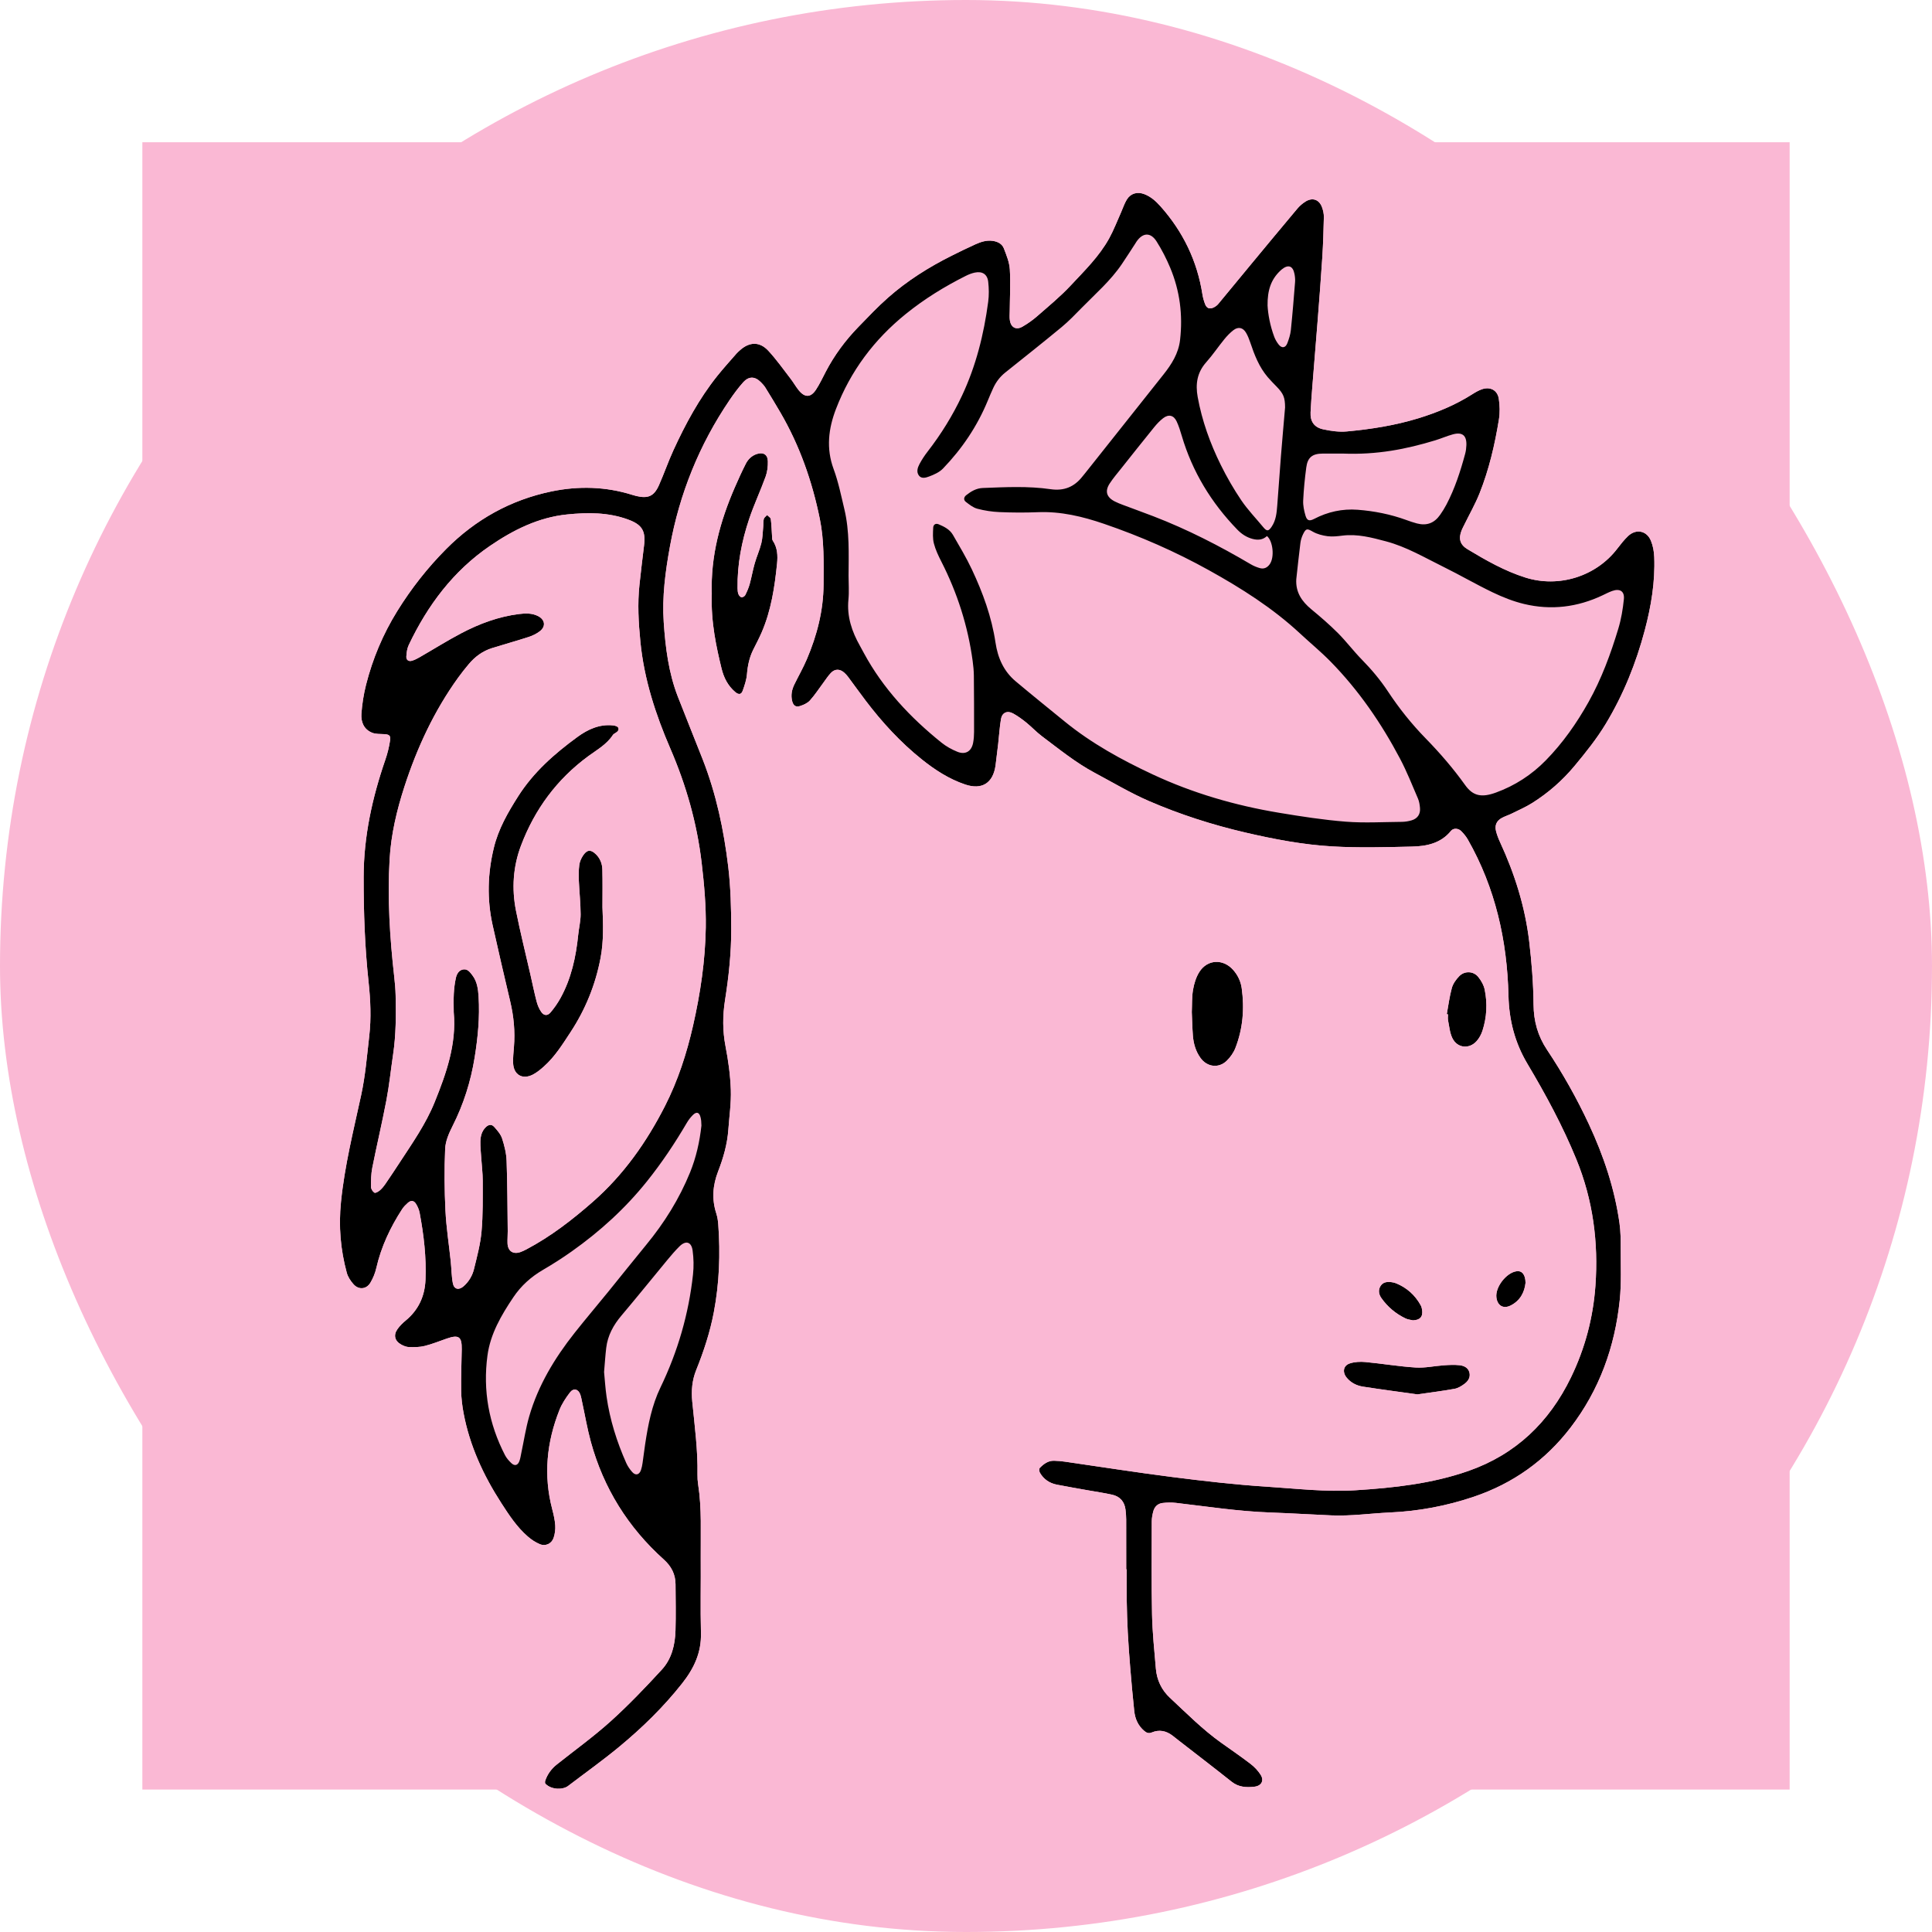 <svg width="260" height="260" viewBox="0 0 260 260" fill="none" xmlns="http://www.w3.org/2000/svg">
<rect width="260" height="260" rx="130" fill="#FAB8D4"/>
<path d="M203.294 175.689C202.298 176.188 201.506 175.699 201.377 174.587C201.217 173.198 202.729 171.255 204.109 171.077C204.824 170.985 205.289 171.528 205.299 172.637C205.17 173.871 204.601 175.033 203.294 175.689Z" fill="black"/>
<path d="M198.724 140.099C197.722 141.23 196.114 141.065 195.452 139.705C195.102 138.986 195.037 138.125 194.874 137.321C194.821 137.061 194.865 136.781 194.865 136.511C194.811 136.502 194.756 136.492 194.702 136.483C194.918 135.303 195.065 134.103 195.384 132.952C195.544 132.376 195.948 131.816 196.372 131.376C197.083 130.638 198.267 130.666 198.92 131.455C199.328 131.948 199.681 132.578 199.807 133.199C200.181 135.044 200.087 136.901 199.506 138.701C199.344 139.201 199.072 139.707 198.724 140.099Z" fill="black"/>
<path d="M183.751 183.296C186.01 183.508 188.255 183.894 190.516 184.034C191.776 184.113 193.057 183.822 194.33 183.735C195.026 183.686 195.732 183.651 196.422 183.726C197 183.789 197.57 184.045 197.742 184.685C197.919 185.341 197.577 185.867 197.082 186.233C196.686 186.526 196.222 186.814 195.75 186.9C194.122 187.194 192.476 187.399 190.748 187.65C188.35 187.313 185.886 186.991 183.433 186.61C182.587 186.478 181.822 186.107 181.245 185.419C180.632 184.689 180.75 183.784 181.639 183.488C182.295 183.269 183.055 183.231 183.751 183.296Z" fill="black"/>
<path d="M176.853 69.83C176.215 70.162 175.889 70.082 175.684 69.378C175.496 68.729 175.345 68.032 175.376 67.365C175.445 65.874 175.595 64.381 175.793 62.9C175.972 61.549 176.613 61.051 177.994 61.041C179.058 61.032 180.122 61.039 180.715 61.039C185.293 61.228 189.258 60.443 193.159 59.254C193.952 59.011 194.715 58.673 195.513 58.455C196.786 58.106 197.386 58.595 197.34 59.903C197.326 60.296 197.276 60.697 197.173 61.077C196.537 63.431 195.789 65.746 194.65 67.913C194.399 68.39 194.11 68.852 193.799 69.292C193.013 70.408 192.002 70.781 190.686 70.444C190.198 70.318 189.72 70.148 189.246 69.976C187.13 69.208 184.939 68.771 182.703 68.601C180.646 68.447 178.688 68.873 176.853 69.83Z" fill="#FAB8D4"/>
<path d="M187.287 172.552C187.482 172.58 187.681 172.621 187.862 172.695C189.315 173.286 190.422 174.274 191.183 175.643C191.285 175.827 191.347 176.046 191.379 176.256C191.517 177.2 191.114 177.649 190.145 177.687C189.816 177.606 189.461 177.578 189.162 177.435C187.84 176.803 186.742 175.885 185.897 174.685C185.542 174.182 185.45 173.594 185.791 173.057C186.131 172.52 186.706 172.47 187.287 172.552Z" fill="black"/>
<path d="M175.367 71.877C175.761 71.073 175.926 71.124 176.683 71.554C177.271 71.889 177.986 72.07 178.664 72.159C179.315 72.244 179.998 72.164 180.657 72.08C182.68 71.827 184.591 72.339 186.514 72.849C189.266 73.578 191.695 75.026 194.215 76.265C196.462 77.37 198.63 78.64 200.888 79.722C202.23 80.365 203.645 80.928 205.088 81.276C208.737 82.156 212.285 81.719 215.682 80.106C216.105 79.904 216.524 79.686 216.963 79.528C217.989 79.164 218.641 79.561 218.534 80.63C218.4 81.966 218.175 83.316 217.787 84.599C216.76 88.003 215.529 91.344 213.789 94.457C212.192 97.311 210.316 99.991 208.019 102.333C206.116 104.273 203.87 105.733 201.299 106.666C199.39 107.358 198.23 107.133 197.177 105.659C195.569 103.407 193.771 101.328 191.84 99.349C189.961 97.422 188.283 95.322 186.8 93.075C185.772 91.518 184.584 90.105 183.278 88.773C182.156 87.628 181.188 86.333 180.058 85.199C178.926 84.066 177.709 83.014 176.473 81.994C175.186 80.931 174.344 79.696 174.448 77.947C174.63 76.317 174.797 74.686 175.004 73.059C175.056 72.655 175.188 72.244 175.367 71.877Z" fill="#FAB8D4"/>
<path d="M173.246 46.183C172.993 46.842 172.492 46.904 172.064 46.349C171.826 46.041 171.618 45.688 171.481 45.323C170.921 43.826 170.64 42.269 170.583 41.105C170.557 39.044 171.063 37.625 172.248 36.477C172.326 36.401 172.405 36.327 172.488 36.259C173.364 35.546 173.997 35.765 174.209 36.877C174.276 37.228 174.313 37.598 174.285 37.952C174.113 40.107 173.942 42.263 173.718 44.413C173.655 45.015 173.464 45.616 173.246 46.183Z" fill="#FAB8D4"/>
<path d="M156.535 56.275C157.273 55.71 157.958 55.875 158.349 56.712C158.637 57.329 158.843 57.989 159.035 58.645C160.463 63.486 163.012 67.662 166.512 71.273C167.083 71.862 167.752 72.311 168.567 72.523C169.273 72.707 169.926 72.671 170.501 72.141C171.308 72.795 171.552 74.991 170.869 75.938C170.537 76.398 170.093 76.607 169.552 76.456C169.124 76.335 168.698 76.159 168.315 75.933C164.112 73.456 159.784 71.235 155.226 69.48C153.846 68.95 152.453 68.451 151.07 67.929C150.716 67.796 150.363 67.653 150.026 67.483C148.904 66.915 148.657 66.098 149.349 65.047C149.803 64.356 150.345 63.722 150.86 63.072C152.341 61.209 153.819 59.344 155.318 57.497C155.68 57.052 156.083 56.622 156.535 56.275Z" fill="#FAB8D4"/>
<path d="M161.409 130.794C162.5 129.084 164.612 129.01 165.956 130.528C166.583 131.237 166.976 132.069 167.105 132.995C167.484 135.738 167.265 138.436 166.258 141.026C166.011 141.659 165.581 142.273 165.093 142.749C164.013 143.802 162.458 143.609 161.568 142.387C160.912 141.486 160.616 140.447 160.532 139.354C160.453 138.312 160.433 137.267 160.386 136.205C160.432 135.212 160.382 134.188 160.553 133.202C160.697 132.371 160.96 131.496 161.409 130.794Z" fill="black"/>
<path d="M165.989 44.431C166.634 43.934 167.271 44.072 167.682 44.771C167.918 45.171 168.094 45.614 168.243 46.056C168.807 47.739 169.438 49.387 170.611 50.761C170.986 51.198 171.393 51.61 171.795 52.022C172.728 52.979 172.934 53.494 172.941 54.834C172.754 57.008 172.56 59.18 172.385 61.354C172.208 63.583 172.053 65.812 171.885 68.041C171.81 69.034 171.714 70.021 171.134 70.881C170.707 71.516 170.483 71.525 169.997 70.937C169.01 69.742 167.92 68.616 167.054 67.339C166.027 65.822 165.104 64.219 164.292 62.577C162.858 59.675 161.765 56.642 161.181 53.438C160.862 51.684 161.096 50.133 162.326 48.751C163.2 47.77 163.937 46.668 164.768 45.648C165.13 45.204 165.537 44.779 165.989 44.431Z" fill="#FAB8D4"/>
<path d="M123.66 63.993C124.014 64.474 124.618 64.277 125.021 64.129C125.695 63.881 126.421 63.554 126.907 63.05C129.469 60.39 131.508 57.366 132.922 53.939C133.162 53.356 133.408 52.773 133.673 52.201C134.051 51.389 134.58 50.695 135.287 50.13C137.823 48.105 140.368 46.089 142.868 44.021C143.823 43.229 144.689 42.325 145.56 41.438C147.426 39.534 149.457 37.778 150.967 35.548C151.574 34.653 152.154 33.74 152.745 32.834C152.815 32.727 152.875 32.617 152.947 32.513C153.789 31.286 154.851 31.23 155.65 32.495C156.36 33.616 156.973 34.816 157.485 36.04C158.784 39.146 159.194 42.393 158.809 45.743C158.6 47.565 157.669 49.024 156.57 50.408C153.073 54.816 149.575 59.22 146.075 63.627C145.941 63.796 145.799 63.959 145.665 64.13C144.57 65.525 143.191 66.097 141.388 65.835C138.36 65.394 135.307 65.555 132.261 65.672C131.388 65.705 130.677 66.125 130.02 66.649C129.693 66.91 129.658 67.29 129.974 67.534C130.45 67.903 130.961 68.313 131.522 68.461C132.49 68.718 133.504 68.872 134.505 68.915C136.215 68.986 137.934 69 139.645 68.929C142.751 68.8 145.691 69.506 148.595 70.5C153.472 72.171 158.178 74.233 162.68 76.732C167.052 79.159 171.272 81.827 174.959 85.255C176.318 86.518 177.757 87.701 179.055 89.024C182.847 92.888 185.884 97.316 188.406 102.088C189.322 103.82 190.044 105.656 190.821 107.458C190.989 107.848 191.058 108.294 191.096 108.721C191.173 109.56 190.771 110.163 189.961 110.4C189.534 110.526 189.076 110.598 188.632 110.602C186.124 110.622 183.604 110.773 181.112 110.577C178.098 110.34 175.096 109.873 172.11 109.376C166.229 108.397 160.524 106.742 155.126 104.217C150.946 102.264 146.888 100.039 143.283 97.1C141.076 95.301 138.859 93.514 136.679 91.684C135.069 90.333 134.277 88.536 133.97 86.477C133.454 83.021 132.267 79.766 130.787 76.625C130.036 75.031 129.122 73.513 128.242 71.984C127.819 71.251 127.075 70.874 126.319 70.557C125.891 70.378 125.604 70.624 125.587 71.008C125.553 71.718 125.504 72.464 125.679 73.138C125.898 73.984 126.286 74.797 126.686 75.581C128.835 79.8 130.257 84.244 130.894 88.936C130.984 89.596 131.051 90.264 131.058 90.929C131.085 93.455 131.089 95.98 131.085 98.505C131.084 98.99 131.049 99.482 130.96 99.957C130.748 101.103 129.934 101.61 128.848 101.174C128.09 100.868 127.34 100.454 126.704 99.943C122.495 96.556 118.844 92.674 116.253 87.88C116.082 87.563 115.913 87.244 115.736 86.93C114.639 84.993 113.954 82.969 114.178 80.686C114.282 79.632 114.195 78.559 114.195 77.495C114.212 74.502 114.338 71.497 113.637 68.553C113.202 66.73 112.83 64.873 112.184 63.123C111.159 60.345 111.49 57.671 112.5 55.041C114.463 49.93 117.636 45.696 121.903 42.248C124.404 40.228 127.108 38.561 129.969 37.128C130.352 36.935 130.765 36.773 131.183 36.684C132.192 36.471 132.877 36.904 132.99 37.93C133.088 38.816 133.104 39.736 132.986 40.62C132.407 44.986 131.347 49.233 129.467 53.234C128.206 55.919 126.649 58.431 124.829 60.78C124.422 61.304 124.052 61.867 123.74 62.452C123.486 62.93 123.3 63.504 123.66 63.993Z" fill="#FAB8D4"/>
<path d="M99.947 92.957C99.753 93.499 99.386 93.507 98.936 93.122C97.946 92.277 97.4 91.186 97.099 89.948C96.438 87.216 95.651 83.79 95.789 79.915C95.623 74.83 96.912 70.133 98.888 65.588C99.356 64.514 99.838 63.445 100.37 62.403C100.678 61.802 101.167 61.326 101.834 61.104C102.705 60.812 103.309 61.158 103.334 62.069C103.352 62.754 103.27 63.485 103.038 64.125C102.346 66.04 101.474 67.893 100.826 69.821C99.809 72.843 99.208 75.955 99.256 79.164C99.26 79.432 99.28 79.713 99.373 79.958C99.44 80.133 99.628 80.354 99.788 80.378C99.944 80.4 100.217 80.241 100.292 80.089C100.533 79.609 100.75 79.109 100.893 78.593C101.147 77.673 101.305 76.725 101.569 75.809C101.83 74.895 102.231 74.018 102.458 73.098C102.633 72.392 102.638 71.646 102.707 70.915C102.742 70.558 102.7 70.184 102.788 69.842C102.839 69.642 103.079 69.489 103.233 69.315C103.406 69.494 103.704 69.656 103.73 69.854C103.833 70.638 103.848 71.433 103.902 72.224C103.914 72.401 103.901 72.613 103.992 72.748C104.637 73.71 104.682 74.773 104.57 75.87C104.25 79.019 103.778 82.135 102.515 85.072C102.173 85.866 101.768 86.633 101.38 87.407C100.854 88.455 100.619 89.562 100.523 90.732C100.461 91.486 100.204 92.236 99.947 92.957Z" fill="black"/>
<path d="M93.248 150.048C93.743 149.56 94.111 149.687 94.276 150.356C94.315 150.513 94.345 150.674 94.362 150.834C94.382 151.05 94.385 151.266 94.395 151.483C94.158 153.646 93.685 155.763 92.868 157.773C91.418 161.339 89.397 164.573 86.948 167.545C85.239 169.618 83.573 171.725 81.878 173.81C80.366 175.671 78.811 177.498 77.324 179.379C74.641 182.773 72.422 186.437 71.215 190.625C70.751 192.231 70.504 193.899 70.155 195.538C70.077 195.907 70.027 196.29 69.894 196.64C69.674 197.221 69.255 197.325 68.807 196.895C68.486 196.588 68.172 196.237 67.969 195.848C65.781 191.622 64.97 187.12 65.6 182.421C65.991 179.506 67.464 176.988 69.087 174.574C70.123 173.032 71.456 171.837 73.061 170.899C74.383 170.128 75.679 169.301 76.929 168.416C80.731 165.728 84.147 162.623 87.069 158.973C89.06 156.487 90.818 153.855 92.425 151.113C92.65 150.728 92.931 150.36 93.248 150.048Z" fill="#FAB8D4"/>
<path d="M86.261 197.826C86.037 198.482 85.537 198.612 85.082 198.101C84.764 197.744 84.476 197.331 84.281 196.894C83.008 194.03 82.074 191.06 81.627 187.952C81.465 186.831 81.397 185.698 81.293 184.637C81.393 183.497 81.457 182.436 81.583 181.382C81.784 179.717 82.547 178.324 83.626 177.048C85.722 174.571 87.752 172.042 89.822 169.542C90.338 168.919 90.868 168.3 91.442 167.731C92.287 166.898 93.043 167.104 93.208 168.282C93.355 169.341 93.377 170.445 93.262 171.508C92.686 176.825 91.211 181.892 88.885 186.713C87.719 189.128 87.218 191.734 86.82 194.362C86.694 195.199 86.598 196.042 86.474 196.879C86.427 197.2 86.365 197.522 86.261 197.826Z" fill="#FAB8D4"/>
<path d="M78.44 115.174C78.924 114.428 79.419 114.21 80.188 114.956C80.763 115.515 81.042 116.23 81.062 116.999C81.106 118.692 81.076 120.386 81.076 122.078C81.172 124.367 81.252 126.652 80.819 128.926C80.135 132.523 78.791 135.836 76.789 138.889C75.711 140.531 74.672 142.211 73.183 143.531C72.728 143.935 72.245 144.338 71.709 144.614C70.297 145.342 69.105 144.632 69.052 143.043C69.028 142.327 69.105 141.604 69.163 140.886C69.335 138.817 69.138 136.785 68.662 134.768C67.857 131.345 67.051 127.923 66.292 124.49C65.523 121.016 65.622 117.543 66.46 114.088C67.072 111.558 68.342 109.354 69.723 107.179C71.796 103.915 74.622 101.431 77.694 99.186C79.118 98.146 80.684 97.425 82.521 97.624C82.759 97.649 83.097 97.743 83.188 97.913C83.358 98.23 83.106 98.476 82.816 98.645C82.693 98.716 82.552 98.794 82.479 98.908C81.654 100.175 80.353 100.893 79.181 101.752C74.945 104.862 71.954 108.918 70.109 113.808C69.042 116.634 68.852 119.592 69.437 122.549C70.007 125.43 70.727 128.281 71.378 131.146C71.655 132.358 71.9 133.581 72.216 134.783C72.345 135.278 72.556 135.78 72.848 136.196C73.202 136.698 73.689 136.724 74.084 136.256C74.58 135.671 75.03 135.03 75.404 134.359C76.886 131.693 77.511 128.778 77.817 125.774C77.91 124.86 78.142 123.949 78.138 123.038C78.132 121.548 77.965 120.061 77.901 118.57C77.871 117.854 77.867 117.127 77.956 116.418C78.01 115.988 78.201 115.541 78.44 115.174Z" fill="black"/>
<path d="M67.969 195.847C68.172 196.237 68.486 196.588 68.807 196.895C69.255 197.325 69.674 197.221 69.894 196.64C70.027 196.29 70.077 195.907 70.155 195.538C70.504 193.899 70.751 192.231 71.215 190.625C72.422 186.437 74.641 182.773 77.324 179.379C78.811 177.498 80.366 175.671 81.878 173.81C83.573 171.725 85.239 169.618 86.948 167.545C89.398 164.572 91.418 161.339 92.868 157.773C93.685 155.762 94.158 153.646 94.395 151.482C94.385 151.266 94.382 151.049 94.362 150.834C94.345 150.674 94.315 150.513 94.276 150.356C94.111 149.687 93.743 149.56 93.248 150.048C92.931 150.36 92.65 150.728 92.425 151.113C90.818 153.855 89.06 156.487 87.069 158.973C84.147 162.623 80.731 165.727 76.929 168.416C75.679 169.301 74.383 170.128 73.061 170.899C71.456 171.837 70.123 173.032 69.087 174.574C67.464 176.988 65.991 179.506 65.6 182.421C64.97 187.12 65.781 191.622 67.969 195.847ZM176.472 81.995C177.709 83.015 178.926 84.067 180.058 85.2C181.188 86.334 182.156 87.629 183.278 88.773C184.584 90.106 185.772 91.518 186.8 93.076C188.283 95.323 189.961 97.423 191.84 99.35C193.771 101.329 195.569 103.408 197.177 105.659C198.23 107.134 199.39 107.359 201.299 106.667C203.87 105.734 206.116 104.274 208.019 102.334C210.316 99.992 212.192 97.312 213.789 94.457C215.529 91.345 216.76 88.004 217.787 84.599C218.175 83.317 218.4 81.967 218.534 80.631C218.641 79.562 217.988 79.164 216.963 79.529C216.524 79.686 216.105 79.905 215.682 80.106C212.285 81.72 208.737 82.156 205.088 81.276C203.645 80.929 202.23 80.366 200.888 79.723C198.63 78.641 196.462 77.371 194.215 76.266C191.695 75.026 189.266 73.579 186.514 72.85C184.591 72.34 182.68 71.828 180.657 72.081C179.998 72.164 179.315 72.244 178.664 72.16C177.986 72.071 177.271 71.889 176.682 71.555C175.926 71.125 175.761 71.073 175.367 71.877C175.188 72.244 175.056 72.656 175.004 73.059C174.797 74.686 174.63 76.318 174.448 77.948C174.344 79.697 175.185 80.932 176.472 81.995ZM175.684 69.378C175.889 70.083 176.215 70.163 176.853 69.831C178.688 68.874 180.646 68.447 182.703 68.602C184.939 68.772 187.13 69.208 189.246 69.977C189.72 70.149 190.198 70.319 190.686 70.444C192.002 70.782 193.013 70.409 193.799 69.293C194.11 68.852 194.399 68.391 194.65 67.913C195.789 65.746 196.537 63.431 197.173 61.078C197.276 60.698 197.326 60.296 197.34 59.904C197.386 58.596 196.786 58.107 195.513 58.455C194.715 58.674 193.952 59.011 193.159 59.254C189.258 60.444 185.293 61.228 180.715 61.04C180.122 61.04 179.058 61.032 177.994 61.041C176.613 61.052 175.972 61.55 175.793 62.901C175.595 64.382 175.445 65.874 175.376 67.366C175.345 68.033 175.496 68.73 175.684 69.378ZM170.583 41.106C170.64 42.269 170.921 43.827 171.481 45.324C171.618 45.689 171.826 46.042 172.064 46.35C172.492 46.904 172.992 46.843 173.246 46.184C173.464 45.616 173.655 45.016 173.718 44.414C173.942 42.264 174.113 40.108 174.285 37.953C174.313 37.599 174.276 37.228 174.209 36.878C173.997 35.766 173.364 35.546 172.488 36.26C172.405 36.328 172.326 36.401 172.248 36.477C171.062 37.626 170.557 39.045 170.583 41.106ZM161.181 53.438C161.765 56.642 162.857 59.675 164.292 62.577C165.104 64.219 166.027 65.822 167.054 67.339C167.92 68.616 169.01 69.742 169.997 70.937C170.483 71.526 170.707 71.516 171.134 70.882C171.714 70.021 171.81 69.034 171.885 68.041C172.053 65.812 172.208 63.583 172.385 61.354C172.559 59.18 172.754 57.008 172.94 54.834C172.934 53.494 172.728 52.979 171.795 52.022C171.393 51.61 170.986 51.198 170.611 50.761C169.438 49.388 168.807 47.739 168.243 46.056C168.094 45.614 167.918 45.171 167.682 44.771C167.271 44.073 166.634 43.934 165.989 44.431C165.537 44.78 165.13 45.204 164.768 45.648C163.937 46.668 163.2 47.77 162.326 48.751C161.096 50.133 160.861 51.684 161.181 53.438ZM151.07 67.93C152.453 68.451 153.846 68.951 155.226 69.481C159.784 71.236 164.112 73.457 168.315 75.933C168.698 76.16 169.124 76.336 169.552 76.456C170.093 76.608 170.537 76.399 170.869 75.939C171.552 74.992 171.308 72.795 170.501 72.141C169.926 72.672 169.273 72.708 168.567 72.524C167.752 72.311 167.083 71.862 166.512 71.273C163.012 67.662 160.463 63.486 159.035 58.646C158.843 57.99 158.637 57.329 158.349 56.712C157.958 55.876 157.273 55.71 156.535 56.275C156.082 56.623 155.68 57.052 155.318 57.497C153.819 59.345 152.34 61.21 150.86 63.073C150.344 63.722 149.803 64.357 149.349 65.047C148.657 66.098 148.904 66.915 150.026 67.484C150.363 67.654 150.716 67.797 151.07 67.93ZM112.5 55.041C111.49 57.672 111.159 60.345 112.184 63.123C112.83 64.873 113.202 66.73 113.637 68.553C114.338 71.498 114.211 74.502 114.195 77.495C114.195 78.559 114.282 79.632 114.178 80.686C113.954 82.969 114.639 84.993 115.736 86.93C115.913 87.244 116.082 87.563 116.253 87.88C118.844 92.674 122.495 96.556 126.704 99.943C127.34 100.454 128.089 100.868 128.848 101.174C129.934 101.61 130.748 101.103 130.96 99.957C131.049 99.482 131.083 98.99 131.085 98.505C131.089 95.98 131.085 93.455 131.058 90.93C131.051 90.264 130.984 89.596 130.894 88.936C130.257 84.244 128.835 79.8 126.686 75.582C126.286 74.797 125.898 73.984 125.679 73.138C125.503 72.464 125.553 71.718 125.587 71.008C125.604 70.624 125.891 70.378 126.319 70.557C127.075 70.874 127.819 71.251 128.242 71.985C129.122 73.513 130.036 75.032 130.787 76.625C132.267 79.766 133.454 83.021 133.97 86.477C134.277 88.536 135.069 90.333 136.679 91.684C138.859 93.514 141.076 95.302 143.283 97.1C146.888 100.039 150.946 102.264 155.126 104.218C160.524 106.742 166.229 108.397 172.11 109.376C175.096 109.873 178.098 110.34 181.112 110.577C183.604 110.773 186.124 110.622 188.632 110.602C189.076 110.599 189.534 110.526 189.961 110.4C190.77 110.163 191.173 109.561 191.096 108.722C191.058 108.294 190.989 107.848 190.821 107.458C190.044 105.656 189.322 103.82 188.406 102.088C185.884 97.316 182.847 92.889 179.055 89.024C177.757 87.702 176.318 86.519 174.959 85.255C171.272 81.827 167.052 79.159 162.68 76.732C158.178 74.233 153.472 72.171 148.595 70.501C145.691 69.506 142.751 68.8 139.645 68.929C137.934 69 136.215 68.986 134.505 68.915C133.504 68.873 132.49 68.718 131.522 68.461C130.961 68.313 130.45 67.903 129.974 67.535C129.658 67.29 129.693 66.91 130.019 66.649C130.676 66.125 131.388 65.705 132.261 65.672C135.307 65.555 138.36 65.395 141.388 65.835C143.191 66.097 144.57 65.526 145.665 64.13C145.799 63.959 145.941 63.796 146.075 63.627C149.575 59.22 153.073 54.816 156.57 50.408C157.669 49.024 158.6 47.565 158.809 45.743C159.193 42.393 158.784 39.147 157.485 36.04C156.973 34.816 156.36 33.616 155.65 32.495C154.851 31.231 153.789 31.286 152.947 32.513C152.875 32.617 152.815 32.728 152.745 32.834C152.154 33.74 151.574 34.653 150.967 35.548C149.457 37.778 147.426 39.534 145.56 41.438C144.689 42.326 143.823 43.23 142.868 44.021C140.368 46.089 137.823 48.105 135.287 50.13C134.58 50.695 134.05 51.389 133.673 52.201C133.407 52.773 133.162 53.356 132.921 53.939C131.508 57.366 129.468 60.391 126.907 63.05C126.421 63.554 125.695 63.881 125.021 64.129C124.618 64.278 124.014 64.475 123.66 63.993C123.3 63.504 123.486 62.93 123.74 62.453C124.052 61.867 124.422 61.304 124.829 60.78C126.649 58.431 128.206 55.919 129.467 53.234C131.347 49.233 132.407 44.986 132.986 40.62C133.104 39.736 133.088 38.816 132.99 37.93C132.877 36.904 132.192 36.471 131.183 36.684C130.765 36.773 130.352 36.935 129.969 37.128C127.108 38.561 124.404 40.228 121.903 42.248C117.636 45.696 114.463 49.93 112.5 55.041ZM81.627 187.953C82.074 191.061 83.008 194.031 84.281 196.895C84.476 197.331 84.764 197.745 85.082 198.102C85.537 198.613 86.037 198.483 86.261 197.827C86.365 197.523 86.427 197.2 86.474 196.88C86.598 196.042 86.694 195.2 86.82 194.362C87.218 191.735 87.719 189.129 88.885 186.714C91.211 181.893 92.686 176.826 93.262 171.509C93.377 170.446 93.355 169.342 93.208 168.283C93.043 167.104 92.287 166.899 91.442 167.732C90.868 168.3 90.338 168.919 89.822 169.543C87.752 172.042 85.722 174.572 83.626 177.049C82.547 178.325 81.784 179.718 81.583 181.383C81.457 182.437 81.393 183.498 81.293 184.638C81.397 185.698 81.465 186.832 81.627 187.953ZM49.931 159.743C49.933 160.011 50.164 160.368 50.397 160.51C50.53 160.591 50.918 160.365 51.119 160.193C51.403 159.95 51.647 159.648 51.859 159.338C52.513 158.386 53.15 157.424 53.781 156.457C55.496 153.831 57.306 151.261 58.493 148.327C60.063 144.441 61.453 140.518 61.061 136.217C61.061 135.387 61.026 134.555 61.072 133.728C61.112 133.013 61.196 132.291 61.353 131.593C61.473 131.059 61.775 130.533 62.38 130.457C62.942 130.387 63.271 130.856 63.576 131.259C64.218 132.105 64.341 133.107 64.406 134.124C64.58 136.877 64.311 139.607 63.876 142.314C63.357 145.537 62.382 148.62 60.899 151.547C60.417 152.498 59.951 153.569 59.906 154.604C59.786 157.372 59.81 160.155 59.947 162.923C60.059 165.205 60.419 167.473 60.658 169.749C60.761 170.733 60.757 171.734 60.944 172.699C61.105 173.529 61.76 173.658 62.4 173.09C63.1 172.471 63.566 171.679 63.782 170.804C64.194 169.126 64.651 167.435 64.803 165.724C65.005 163.468 64.959 161.188 64.964 158.918C64.965 157.875 64.828 156.834 64.761 155.791C64.713 155.072 64.633 154.352 64.647 153.633C64.662 152.924 64.825 152.234 65.363 151.702C65.742 151.329 66.152 151.259 66.501 151.646C66.925 152.118 67.384 152.638 67.573 153.221C67.889 154.191 68.141 155.221 68.176 156.234C68.289 159.385 68.29 162.541 68.328 165.694C68.333 166.234 68.279 166.776 68.3 167.315C68.341 168.369 69.048 168.845 70.031 168.5C70.301 168.404 70.565 168.28 70.82 168.146C74.112 166.408 77.037 164.144 79.817 161.702C83.923 158.094 87.019 153.695 89.487 148.851C91.24 145.411 92.418 141.766 93.274 137.998C94.26 133.655 94.91 129.264 94.981 124.826C95.026 121.918 94.766 118.988 94.423 116.092C93.796 110.779 92.342 105.672 90.216 100.752C88.226 96.15 86.682 91.422 86.183 86.385C85.927 83.809 85.781 81.247 86.058 78.671C86.248 76.914 86.457 75.159 86.673 73.406C86.918 71.423 86.383 70.597 84.519 69.914C81.85 68.935 79.087 68.954 76.339 69.23C72.471 69.617 69.073 71.32 65.921 73.476C60.999 76.841 57.548 81.457 55.011 86.792C54.788 87.262 54.714 87.828 54.684 88.356C54.656 88.824 54.996 89.052 55.449 88.918C55.806 88.812 56.148 88.634 56.474 88.446C58.349 87.368 60.182 86.213 62.095 85.209C64.533 83.929 67.104 82.975 69.859 82.632C70.719 82.524 71.596 82.497 72.404 82.907C73.349 83.387 73.485 84.294 72.659 84.94C72.217 85.287 71.675 85.546 71.138 85.721C69.509 86.25 67.857 86.707 66.222 87.217C64.946 87.614 63.909 88.384 63.061 89.402C62.576 89.984 62.102 90.577 61.659 91.19C58.421 95.68 56.12 100.637 54.419 105.883C53.392 109.052 52.626 112.3 52.433 115.618C52.127 120.9 52.457 126.177 53.052 131.435C53.148 132.276 53.222 133.123 53.242 133.969C53.302 136.62 53.294 139.27 52.902 141.904C52.597 143.953 52.389 146.019 52.002 148.052C51.424 151.099 50.703 154.119 50.099 157.161C49.933 158.002 49.924 158.882 49.931 159.743ZM49.837 172.636C49.307 173.513 48.273 173.604 47.587 172.842C47.191 172.401 46.823 171.85 46.669 171.286C45.821 168.165 45.56 165.022 45.888 161.76C46.379 156.871 47.572 152.136 48.606 147.364C49.173 144.744 49.386 142.089 49.69 139.439C49.971 137.003 49.862 134.591 49.602 132.158C49.096 127.458 48.929 122.74 48.938 118.01C48.947 112.56 50.095 107.35 51.859 102.236C52.151 101.392 52.368 100.51 52.497 99.628C52.592 98.97 52.363 98.835 51.68 98.797C51.145 98.766 50.567 98.802 50.087 98.612C48.966 98.169 48.56 97.158 48.638 96.061C48.731 94.756 48.936 93.442 49.256 92.173C50.145 88.656 51.536 85.346 53.454 82.248C55.335 79.211 57.525 76.421 60.035 73.895C63.985 69.917 68.713 67.277 74.209 66.136C77.864 65.378 81.524 65.473 85.119 66.606C85.29 66.661 85.464 66.711 85.639 66.752C87.225 67.124 88.02 66.779 88.682 65.289C89.369 63.741 89.92 62.13 90.626 60.592C92.248 57.06 94.086 53.646 96.524 50.596C97.345 49.568 98.232 48.595 99.095 47.602C99.237 47.439 99.401 47.295 99.562 47.15C100.841 45.991 102.222 45.937 103.391 47.196C104.477 48.366 105.406 49.685 106.385 50.953C106.782 51.466 107.097 52.043 107.507 52.543C108.319 53.531 109.106 53.514 109.809 52.445C110.312 51.68 110.702 50.839 111.128 50.024C112.288 47.801 113.765 45.806 115.509 44.01C116.816 42.664 118.106 41.294 119.511 40.056C122.093 37.777 124.992 35.951 128.071 34.414C129.136 33.883 130.205 33.354 131.29 32.869C132.014 32.547 132.765 32.297 133.595 32.417C134.273 32.514 134.855 32.809 135.094 33.428C135.447 34.344 135.841 35.301 135.898 36.26C136.011 38.125 135.901 40.004 135.886 41.877C135.883 42.29 135.841 42.712 135.904 43.117C136.054 44.08 136.758 44.448 137.601 43.96C138.299 43.556 138.971 43.084 139.577 42.554C141.11 41.213 142.696 39.913 144.081 38.43C145.947 36.432 147.931 34.501 149.269 32.074C149.882 30.959 150.338 29.756 150.861 28.592C151.118 28.017 151.308 27.404 151.633 26.872C152.154 26.015 153.052 25.767 153.991 26.124C154.877 26.46 155.559 27.075 156.174 27.767C159.202 31.17 161.114 35.104 161.818 39.616C161.887 40.058 162.013 40.498 162.171 40.917C162.389 41.495 162.786 41.644 163.337 41.374C163.558 41.266 163.778 41.11 163.935 40.923C165.331 39.248 166.709 37.557 168.1 35.879C170.261 33.269 172.423 30.658 174.603 28.062C174.901 27.708 175.27 27.395 175.658 27.143C176.613 26.53 177.531 26.837 177.914 27.899C178.064 28.316 178.168 28.779 178.159 29.218C178.12 31.018 178.064 32.82 177.95 34.617C177.769 37.459 177.545 40.298 177.324 43.138C177.091 46.138 176.837 49.138 176.599 52.138C176.511 53.253 176.426 54.368 176.371 55.484C176.312 56.699 176.834 57.508 178.066 57.776C179.109 58.004 180.22 58.159 181.274 58.06C184.509 57.759 187.719 57.257 190.839 56.303C193.401 55.52 195.861 54.501 198.132 53.057C198.54 52.797 198.971 52.547 199.425 52.388C200.539 51.998 201.523 52.503 201.701 53.664C201.841 54.576 201.864 55.544 201.717 56.453C201.166 59.84 200.389 63.183 199.116 66.379C198.53 67.849 197.736 69.234 197.038 70.66C196.919 70.902 196.791 71.141 196.691 71.391C196.259 72.479 196.472 73.299 197.48 73.906C199.97 75.403 202.486 76.843 205.285 77.725C209.772 79.138 214.783 77.582 217.645 73.84C218.093 73.254 218.553 72.666 219.083 72.158C220.155 71.127 221.604 71.394 222.171 72.766C222.452 73.447 222.592 74.226 222.62 74.967C222.75 78.311 222.206 81.572 221.351 84.801C220.174 89.242 218.48 93.458 216.106 97.394C214.883 99.42 213.409 101.257 211.893 103.079C210.254 105.048 208.37 106.691 206.226 108.047C205.347 108.603 204.381 109.021 203.446 109.486C203.011 109.701 202.537 109.843 202.111 110.075C201.402 110.461 201.129 111.066 201.329 111.849C201.456 112.352 201.646 112.847 201.864 113.32C203.84 117.59 205.243 122.04 205.795 126.714C206.126 129.521 206.352 132.355 206.378 135.178C206.398 137.438 206.951 139.416 208.196 141.281C210.319 144.466 212.194 147.8 213.816 151.27C215.803 155.525 217.288 159.945 217.945 164.609C218.103 165.728 218.11 166.876 218.108 168.009C218.103 170.335 218.216 172.679 217.975 174.983C217.321 181.277 215.235 187.062 211.352 192.126C207.963 196.547 203.614 199.64 198.34 201.424C194.68 202.661 190.932 203.368 187.055 203.542C184.429 203.662 181.814 204.047 179.175 203.933C176.421 203.814 173.669 203.643 170.914 203.544C166.67 203.391 162.48 202.746 158.272 202.253C157.67 202.182 157.047 202.196 156.444 202.267C155.8 202.345 155.366 202.772 155.201 203.401C155.089 203.834 155.001 204.286 155 204.731C154.992 208.916 154.947 213.103 155.037 217.285C155.089 219.714 155.345 222.14 155.552 224.564C155.683 226.094 156.321 227.437 157.44 228.479C159.683 230.566 161.84 232.753 164.349 234.537C165.672 235.478 167.013 236.396 168.3 237.383C168.819 237.781 169.296 238.287 169.648 238.837C170.154 239.629 169.756 240.339 168.808 240.447C167.714 240.573 166.675 240.513 165.741 239.771C163.399 237.908 161.021 236.09 158.659 234.254C158.359 234.022 158.068 233.779 157.766 233.552C156.922 232.919 155.993 232.734 155.013 233.143C154.581 233.323 154.3 233.199 153.989 232.938C153.149 232.235 152.752 231.299 152.64 230.249C152.431 228.295 152.259 226.337 152.097 224.378C151.968 222.816 151.854 221.252 151.772 219.687C151.698 218.265 151.655 216.841 151.631 215.417C151.608 214.011 151.626 212.604 151.626 211.196H151.562C151.562 208.96 151.567 206.723 151.558 204.486C151.556 204.037 151.521 203.586 151.464 203.14C151.325 202.071 150.71 201.382 149.672 201.15C148.582 200.908 147.474 200.75 146.374 200.553C144.99 200.304 143.602 200.068 142.222 199.797C141.237 199.605 140.454 199.072 139.949 198.198C139.849 198.027 139.822 197.659 139.931 197.547C140.452 197.012 141.052 196.561 141.855 196.581C142.341 196.593 142.828 196.635 143.308 196.705C148.146 197.399 152.975 198.166 157.823 198.78C162.025 199.312 166.241 199.802 170.466 200.072C174.437 200.327 178.409 200.805 182.402 200.554C187.562 200.229 192.692 199.674 197.606 197.956C203.983 195.726 208.489 191.397 211.416 185.361C213.305 181.466 214.394 177.344 214.704 173.041C215.126 167.186 214.376 161.49 212.14 156.019C210.312 151.548 208.025 147.313 205.56 143.173C203.863 140.321 203.082 137.305 203.003 133.974C202.827 126.571 201.241 119.489 197.536 112.984C197.299 112.569 196.98 112.183 196.641 111.843C196.252 111.454 195.594 111.414 195.27 111.812C193.904 113.496 191.993 113.885 190.024 113.93C186.455 114.014 182.874 114.113 179.315 113.909C175.354 113.68 171.441 112.934 167.572 112.033C163.135 110.999 158.801 109.61 154.627 107.804C152.12 106.718 149.756 105.302 147.339 104.013C144.779 102.649 142.537 100.819 140.23 99.089C139.483 98.528 138.84 97.829 138.113 97.24C137.555 96.789 136.965 96.361 136.34 96.015C135.559 95.583 134.855 95.897 134.708 96.768C134.521 97.867 134.459 98.987 134.332 100.097C134.226 101.029 134.106 101.959 133.991 102.889C133.984 102.944 133.98 102.997 133.971 103.051C133.629 105.384 132.146 106.33 129.906 105.58C127.724 104.849 125.814 103.608 124.034 102.181C121.175 99.892 118.716 97.211 116.504 94.299C115.697 93.237 114.922 92.149 114.125 91.08C113.974 90.879 113.801 90.69 113.614 90.524C113.028 90.005 112.37 89.988 111.829 90.547C111.432 90.959 111.122 91.454 110.778 91.916C110.185 92.709 109.646 93.549 108.983 94.279C108.655 94.638 108.125 94.868 107.644 95.022C107.088 95.2 106.757 94.938 106.612 94.371C106.409 93.579 106.55 92.827 106.902 92.111C107.457 90.977 108.086 89.876 108.581 88.717C109.95 85.504 110.813 82.163 110.831 78.646C110.846 75.708 110.924 72.769 110.334 69.858C109.305 64.778 107.614 59.951 104.994 55.467C104.348 54.361 103.685 53.266 103.011 52.178C102.843 51.905 102.619 51.66 102.39 51.431C101.588 50.63 100.77 50.605 100.005 51.46C99.337 52.211 98.735 53.029 98.17 53.862C94.101 59.86 91.445 66.45 90.152 73.567C89.543 76.918 89.088 80.315 89.321 83.736C89.552 87.141 89.971 90.53 91.219 93.747C92.32 96.586 93.477 99.405 94.584 102.243C96.39 106.877 97.41 111.692 98.001 116.626C98.336 119.432 98.4 122.234 98.406 125.047C98.413 128.249 98.072 131.424 97.574 134.575C97.243 136.67 97.233 138.712 97.637 140.802C98.01 142.728 98.282 144.692 98.35 146.648C98.412 148.439 98.145 150.24 98.016 152.037C97.875 153.982 97.339 155.841 96.64 157.642C95.911 159.521 95.774 161.376 96.394 163.298C96.547 163.775 96.626 164.286 96.662 164.786C96.951 168.742 96.806 172.673 96.065 176.584C95.556 179.276 94.706 181.854 93.687 184.385C93.136 185.754 93.018 187.155 93.162 188.631C93.484 191.894 93.924 195.151 93.864 198.444C93.856 198.875 93.882 199.313 93.949 199.739C94.462 203.02 94.274 206.327 94.302 209.624C94.331 212.997 94.243 216.372 94.332 219.741C94.403 222.392 93.405 224.509 91.794 226.553C89.284 229.734 86.411 232.53 83.309 235.095C81.089 236.929 78.736 238.604 76.443 240.352C75.77 240.865 74.239 240.897 73.402 240.05C73.326 239.973 73.336 239.756 73.38 239.629C73.679 238.753 74.21 238.033 74.932 237.459C77.359 235.527 79.888 233.71 82.186 231.637C84.603 229.456 86.864 227.088 89.069 224.688C90.393 223.247 90.851 221.355 90.905 219.421C90.965 217.349 90.925 215.273 90.91 213.198C90.901 211.858 90.345 210.782 89.343 209.883C84.521 205.554 81.218 200.265 79.507 194.012C79.028 192.259 78.726 190.459 78.339 188.681C78.267 188.346 78.21 188.005 78.1 187.683C77.844 186.934 77.189 186.756 76.707 187.384C76.153 188.106 75.628 188.894 75.294 189.734C73.568 194.075 73.119 198.529 74.314 203.097C74.5 203.81 74.67 204.542 74.721 205.273C74.759 205.831 74.68 206.432 74.5 206.961C74.236 207.742 73.418 208.124 72.652 207.808C72.067 207.568 71.509 207.194 71.027 206.777C69.553 205.498 68.495 203.875 67.448 202.252C65.051 198.535 63.217 194.576 62.391 190.204C62.2 189.198 62.076 188.166 62.06 187.145C62.031 185.288 62.109 183.431 62.138 181.574C62.164 179.879 61.737 179.58 60.12 180.142C59.133 180.485 58.157 180.883 57.147 181.135C56.478 181.302 55.755 181.302 55.059 181.285C54.699 181.277 54.315 181.123 53.992 180.944C53.117 180.462 52.92 179.665 53.495 178.861C53.794 178.441 54.172 178.061 54.571 177.733C56.31 176.302 57.168 174.458 57.261 172.225C57.386 169.198 57.036 166.211 56.478 163.244C56.397 162.813 56.215 162.376 55.98 162.004C55.686 161.536 55.298 161.51 54.886 161.875C54.605 162.124 54.328 162.399 54.124 162.711C52.53 165.165 51.298 167.774 50.642 170.647C50.485 171.338 50.201 172.029 49.837 172.636Z" fill="black"/>
<path d="M201.377 174.586C201.506 175.699 202.299 176.187 203.294 175.688C204.601 175.032 205.17 173.871 205.299 172.637C205.289 171.527 204.824 170.985 204.109 171.077C202.729 171.255 201.217 173.198 201.377 174.586ZM194.874 137.32C195.037 138.124 195.102 138.986 195.452 139.705C196.115 141.064 197.722 141.23 198.724 140.099C199.072 139.707 199.345 139.2 199.506 138.7C200.087 136.9 200.181 135.044 199.807 133.198C199.681 132.578 199.328 131.948 198.92 131.454C198.267 130.665 197.083 130.637 196.372 131.375C195.948 131.816 195.544 132.375 195.384 132.951C195.065 134.103 194.918 135.302 194.702 136.482C194.756 136.492 194.811 136.502 194.865 136.51C194.865 136.781 194.821 137.06 194.874 137.32ZM185.897 174.685C186.742 175.884 187.84 176.802 189.162 177.434C189.461 177.577 189.816 177.605 190.145 177.687C191.114 177.649 191.517 177.199 191.379 176.256C191.347 176.046 191.285 175.827 191.183 175.643C190.422 174.274 189.315 173.285 187.862 172.694C187.681 172.621 187.482 172.58 187.287 172.551C186.706 172.469 186.131 172.52 185.791 173.057C185.45 173.594 185.542 174.182 185.897 174.685ZM181.245 185.418C181.822 186.107 182.587 186.477 183.433 186.609C185.887 186.99 188.35 187.313 190.748 187.649C192.476 187.398 194.122 187.194 195.75 186.899C196.222 186.814 196.686 186.526 197.082 186.232C197.577 185.867 197.919 185.34 197.743 184.685C197.57 184.045 197 183.788 196.422 183.725C195.732 183.651 195.026 183.685 194.33 183.734C193.057 183.822 191.776 184.113 190.516 184.034C188.255 183.893 186.01 183.508 183.751 183.296C183.055 183.231 182.295 183.269 181.639 183.487C180.75 183.784 180.632 184.689 181.245 185.418ZM160.532 139.353C160.616 140.446 160.912 141.485 161.568 142.386C162.458 143.608 164.013 143.802 165.093 142.749C165.581 142.272 166.011 141.659 166.257 141.025C167.265 138.435 167.484 135.738 167.105 132.995C166.976 132.068 166.583 131.237 165.955 130.528C164.612 129.009 162.5 129.084 161.409 130.793C160.96 131.495 160.697 132.37 160.553 133.201C160.382 134.187 160.432 135.211 160.386 136.204C160.433 137.266 160.453 138.312 160.532 139.353ZM97.099 89.947C97.4 91.185 97.946 92.276 98.936 93.122C99.386 93.506 99.753 93.499 99.947 92.956C100.204 92.235 100.461 91.485 100.523 90.732C100.619 89.562 100.854 88.454 101.38 87.406C101.768 86.633 102.173 85.865 102.515 85.072C103.778 82.135 104.25 79.019 104.57 75.87C104.682 74.772 104.637 73.709 103.992 72.747C103.901 72.613 103.914 72.401 103.902 72.223C103.848 71.433 103.833 70.637 103.73 69.854C103.704 69.656 103.407 69.493 103.233 69.315C103.079 69.489 102.839 69.641 102.788 69.842C102.7 70.184 102.742 70.557 102.707 70.914C102.638 71.645 102.633 72.392 102.458 73.098C102.231 74.018 101.831 74.894 101.569 75.808C101.306 76.725 101.147 77.672 100.893 78.592C100.75 79.109 100.533 79.609 100.292 80.088C100.217 80.241 99.944 80.4 99.788 80.377C99.628 80.353 99.441 80.132 99.373 79.957C99.28 79.713 99.26 79.431 99.257 79.164C99.208 75.954 99.81 72.842 100.826 69.82C101.474 67.892 102.346 66.039 103.039 64.124C103.27 63.484 103.352 62.754 103.334 62.069C103.309 61.157 102.705 60.812 101.834 61.103C101.167 61.325 100.678 61.801 100.37 62.402C99.838 63.444 99.356 64.514 98.888 65.588C96.912 70.133 95.623 74.83 95.789 79.915C95.651 83.789 96.438 87.216 97.099 89.947ZM47.587 172.842C48.273 173.604 49.307 173.513 49.837 172.635C50.201 172.029 50.485 171.337 50.642 170.646C51.298 167.774 52.53 165.164 54.124 162.71C54.328 162.398 54.605 162.123 54.886 161.874C55.298 161.509 55.686 161.535 55.98 162.003C56.215 162.375 56.397 162.813 56.478 163.243C57.036 166.21 57.386 169.197 57.261 172.225C57.168 174.458 56.311 176.301 54.571 177.732C54.172 178.06 53.794 178.44 53.495 178.86C52.92 179.664 53.117 180.461 53.992 180.944C54.315 181.122 54.699 181.276 55.059 181.285C55.755 181.301 56.478 181.301 57.147 181.134C58.157 180.882 59.133 180.485 60.12 180.142C61.737 179.58 62.164 179.878 62.138 181.574C62.109 183.43 62.031 185.287 62.06 187.144C62.076 188.166 62.2 189.197 62.391 190.203C63.217 194.575 65.051 198.534 67.448 202.251C68.495 203.874 69.553 205.498 71.028 206.776C71.509 207.193 72.067 207.567 72.652 207.808C73.419 208.124 74.236 207.742 74.5 206.96C74.68 206.431 74.759 205.83 74.721 205.273C74.67 204.541 74.5 203.809 74.314 203.096C73.119 198.528 73.568 194.075 75.294 189.733C75.628 188.893 76.153 188.105 76.707 187.383C77.189 186.755 77.844 186.933 78.1 187.682C78.21 188.004 78.267 188.345 78.339 188.68C78.726 190.458 79.028 192.258 79.507 194.011C81.218 200.264 84.521 205.553 89.344 209.883C90.345 210.781 90.901 211.857 90.91 213.197C90.925 215.272 90.965 217.348 90.905 219.42C90.851 221.354 90.393 223.247 89.069 224.687C86.864 227.087 84.603 229.455 82.186 231.637C79.888 233.709 77.359 235.526 74.932 237.458C74.21 238.033 73.679 238.753 73.38 239.628C73.336 239.755 73.327 239.972 73.402 240.049C74.239 240.896 75.77 240.864 76.443 240.351C78.736 238.603 81.089 236.929 83.309 235.094C86.411 232.53 89.284 229.734 91.794 226.552C93.405 224.509 94.403 222.391 94.332 219.741C94.243 216.371 94.331 212.996 94.302 209.623C94.274 206.326 94.462 203.019 93.949 199.738C93.882 199.313 93.856 198.874 93.864 198.443C93.924 195.151 93.484 191.894 93.162 188.63C93.018 187.155 93.136 185.753 93.687 184.385C94.706 181.853 95.556 179.276 96.065 176.584C96.806 172.673 96.951 168.741 96.662 164.785C96.626 164.285 96.547 163.774 96.394 163.298C95.774 161.375 95.911 159.52 96.64 157.641C97.34 155.841 97.875 153.981 98.016 152.036C98.145 150.239 98.412 148.438 98.35 146.647C98.282 144.692 98.01 142.727 97.637 140.801C97.233 138.711 97.243 136.67 97.574 134.574C98.072 131.423 98.413 128.248 98.406 125.046C98.4 122.233 98.336 119.432 98.001 116.625C97.41 111.691 96.39 106.876 94.584 102.242C93.477 99.404 92.32 96.586 91.219 93.746C89.971 90.529 89.552 87.14 89.321 83.735C89.088 80.314 89.543 76.918 90.152 73.566C91.446 66.449 94.101 59.859 98.17 53.862C98.735 53.028 99.337 52.21 100.006 51.46C100.77 50.605 101.588 50.629 102.39 51.43C102.619 51.659 102.843 51.904 103.011 52.177C103.685 53.265 104.348 54.361 104.994 55.466C107.614 59.95 109.305 64.777 110.334 69.857C110.924 72.769 110.846 75.707 110.831 78.645C110.813 82.162 109.95 85.504 108.581 88.716C108.086 89.876 107.457 90.976 106.902 92.11C106.55 92.826 106.409 93.579 106.612 94.37C106.757 94.937 107.088 95.199 107.644 95.022C108.125 94.868 108.655 94.637 108.983 94.278C109.646 93.548 110.185 92.708 110.778 91.915C111.122 91.454 111.432 90.958 111.829 90.547C112.37 89.987 113.028 90.004 113.614 90.523C113.801 90.689 113.974 90.878 114.125 91.079C114.922 92.149 115.697 93.237 116.504 94.298C118.716 97.21 121.175 99.891 124.034 102.181C125.814 103.607 127.724 104.848 129.906 105.58C132.146 106.33 133.629 105.384 133.971 103.05C133.98 102.996 133.984 102.943 133.991 102.889C134.106 101.958 134.226 101.028 134.332 100.096C134.459 98.987 134.521 97.866 134.708 96.767C134.855 95.896 135.559 95.582 136.34 96.014C136.966 96.361 137.555 96.788 138.113 97.239C138.84 97.828 139.483 98.528 140.23 99.088C142.537 100.818 144.779 102.648 147.339 104.012C149.756 105.301 152.12 106.717 154.627 107.803C158.801 109.61 163.135 110.998 167.572 112.032C171.441 112.934 175.354 113.68 179.315 113.908C182.874 114.113 186.455 114.013 190.024 113.93C191.993 113.884 193.904 113.496 195.27 111.811C195.594 111.413 196.252 111.453 196.641 111.843C196.98 112.183 197.299 112.568 197.536 112.984C201.241 119.488 202.827 126.57 203.003 133.973C203.082 137.304 203.863 140.321 205.56 143.172C208.025 147.312 210.312 151.548 212.14 156.018C214.376 161.489 215.127 167.186 214.704 173.041C214.394 177.343 213.305 181.465 211.416 185.36C208.489 191.397 203.983 195.725 197.606 197.955C192.692 199.673 187.562 200.228 182.402 200.553C178.409 200.804 174.438 200.326 170.466 200.071C166.241 199.801 162.025 199.312 157.823 198.779C152.975 198.165 148.146 197.398 143.308 196.704C142.828 196.635 142.341 196.592 141.855 196.581C141.052 196.56 140.452 197.011 139.931 197.546C139.822 197.659 139.849 198.027 139.949 198.198C140.454 199.071 141.237 199.604 142.222 199.797C143.602 200.067 144.99 200.303 146.374 200.552C147.474 200.749 148.582 200.907 149.672 201.15C150.71 201.381 151.325 202.071 151.464 203.139C151.521 203.585 151.556 204.036 151.558 204.486C151.567 206.722 151.562 208.959 151.562 211.196H151.626C151.626 212.603 151.608 214.01 151.632 215.416C151.655 216.841 151.698 218.264 151.772 219.686C151.855 221.252 151.968 222.816 152.097 224.378C152.259 226.336 152.431 228.294 152.64 230.248C152.752 231.298 153.149 232.234 153.989 232.938C154.3 233.199 154.581 233.322 155.013 233.142C155.993 232.733 156.923 232.918 157.766 233.551C158.068 233.779 158.359 234.021 158.659 234.253C161.021 236.09 163.399 237.907 165.741 239.77C166.675 240.513 167.714 240.572 168.808 240.447C169.756 240.338 170.154 239.628 169.648 238.836C169.296 238.286 168.819 237.78 168.3 237.382C167.013 236.395 165.672 235.477 164.349 234.536C161.84 232.753 159.683 230.565 157.44 228.478C156.321 227.437 155.683 226.093 155.552 224.563C155.345 222.139 155.089 219.713 155.037 217.284C154.947 213.102 154.993 208.915 155 204.73C155.001 204.285 155.089 203.833 155.201 203.4C155.366 202.771 155.8 202.345 156.444 202.267C157.047 202.195 157.67 202.181 158.272 202.253C162.48 202.745 166.67 203.39 170.914 203.543C173.669 203.642 176.421 203.813 179.175 203.933C181.814 204.046 184.43 203.661 187.056 203.542C190.932 203.367 194.68 202.661 198.34 201.423C203.614 199.64 207.963 196.546 211.352 192.125C215.235 187.062 217.321 181.276 217.976 174.983C218.216 172.678 218.103 170.335 218.108 168.008C218.11 166.875 218.103 165.728 217.945 164.608C217.288 159.944 215.803 155.525 213.816 151.27C212.194 147.799 210.319 144.465 208.196 141.281C206.951 139.416 206.398 137.437 206.378 135.177C206.352 132.354 206.126 129.52 205.795 126.713C205.243 122.039 203.84 117.589 201.864 113.319C201.646 112.846 201.456 112.351 201.329 111.848C201.129 111.065 201.402 110.46 202.111 110.074C202.537 109.842 203.011 109.7 203.446 109.485C204.381 109.021 205.347 108.602 206.226 108.047C208.37 106.69 210.254 105.047 211.893 103.078C213.409 101.256 214.883 99.419 216.106 97.393C218.48 93.457 220.174 89.241 221.351 84.8C222.206 81.571 222.75 78.311 222.62 74.966C222.592 74.226 222.453 73.446 222.171 72.765C221.604 71.393 220.156 71.127 219.083 72.157C218.554 72.666 218.094 73.254 217.645 73.839C214.783 77.581 209.772 79.138 205.285 77.724C202.486 76.842 199.97 75.402 197.481 73.905C196.472 73.298 196.26 72.478 196.691 71.391C196.791 71.141 196.919 70.901 197.038 70.659C197.736 69.233 198.531 67.848 199.116 66.378C200.389 63.182 201.166 59.839 201.717 56.452C201.864 55.544 201.841 54.575 201.701 53.663C201.523 52.502 200.54 51.998 199.425 52.387C198.971 52.546 198.54 52.797 198.132 53.056C195.861 54.5 193.401 55.519 190.839 56.303C187.719 57.256 184.509 57.758 181.274 58.059C180.22 58.158 179.109 58.003 178.066 57.776C176.834 57.507 176.312 56.699 176.371 55.483C176.426 54.367 176.511 53.252 176.599 52.137C176.837 49.137 177.091 46.137 177.324 43.137C177.545 40.297 177.769 37.458 177.95 34.616C178.064 32.819 178.12 31.018 178.159 29.218C178.168 28.778 178.064 28.315 177.914 27.898C177.531 26.836 176.613 26.529 175.659 27.143C175.27 27.394 174.901 27.708 174.603 28.062C172.423 30.657 170.261 33.268 168.1 35.878C166.709 37.557 165.331 39.248 163.935 40.922C163.778 41.109 163.558 41.265 163.337 41.373C162.786 41.643 162.389 41.495 162.171 40.917C162.013 40.498 161.887 40.057 161.818 39.616C161.114 35.103 159.202 31.169 156.175 27.766C155.559 27.074 154.877 26.46 153.991 26.123C153.052 25.766 152.154 26.015 151.633 26.871C151.308 27.404 151.118 28.016 150.861 28.591C150.338 29.756 149.882 30.958 149.269 32.073C147.931 34.5 145.947 36.431 144.081 38.429C142.696 39.912 141.11 41.212 139.577 42.553C138.971 43.084 138.299 43.556 137.601 43.959C136.758 44.448 136.054 44.08 135.904 43.116C135.841 42.711 135.883 42.289 135.886 41.876C135.901 40.003 136.011 38.124 135.898 36.259C135.841 35.3 135.447 34.343 135.094 33.427C134.855 32.808 134.273 32.514 133.595 32.416C132.765 32.296 132.014 32.546 131.29 32.869C130.205 33.354 129.136 33.882 128.071 34.413C124.992 35.95 122.093 37.776 119.511 40.055C118.106 41.293 116.816 42.664 115.509 44.009C113.766 45.805 112.288 47.8 111.128 50.023C110.702 50.838 110.313 51.679 109.809 52.445C109.106 53.513 108.319 53.53 107.507 52.542C107.097 52.042 106.782 51.465 106.385 50.952C105.406 49.684 104.477 48.365 103.391 47.195C102.222 45.936 100.841 45.99 99.562 47.149C99.401 47.294 99.237 47.438 99.095 47.601C98.233 48.594 97.345 49.568 96.524 50.595C94.086 53.645 92.248 57.059 90.626 60.591C89.92 62.129 89.369 63.74 88.682 65.288C88.02 66.778 87.225 67.124 85.639 66.751C85.464 66.71 85.29 66.66 85.119 66.605C81.524 65.472 77.864 65.378 74.209 66.135C68.713 67.276 63.985 69.916 60.035 73.894C57.525 76.421 55.335 79.21 53.454 82.248C51.536 85.346 50.145 88.656 49.256 92.172C48.936 93.441 48.731 94.755 48.638 96.061C48.56 97.157 48.966 98.168 50.087 98.611C50.567 98.801 51.145 98.766 51.68 98.796C52.363 98.834 52.592 98.969 52.497 99.627C52.368 100.509 52.151 101.392 51.86 102.235C50.095 107.349 48.947 112.559 48.938 118.009C48.929 122.74 49.096 127.457 49.602 132.157C49.862 134.59 49.971 137.002 49.69 139.438C49.386 142.088 49.173 144.743 48.606 147.363C47.572 152.135 46.379 156.87 45.888 161.759C45.56 165.021 45.821 168.164 46.669 171.285C46.823 171.849 47.191 172.4 47.587 172.842ZM240.842 240.83H19.158V19.145H240.842V240.83Z" fill="#FAB8D4"/>
<path d="M78.138 123.038C78.142 123.95 77.91 124.861 77.817 125.775C77.511 128.778 76.886 131.693 75.404 134.359C75.03 135.03 74.58 135.671 74.084 136.257C73.689 136.725 73.202 136.699 72.848 136.196C72.556 135.781 72.345 135.278 72.216 134.784C71.9 133.581 71.655 132.359 71.378 131.147C70.727 128.281 70.007 125.43 69.437 122.55C68.852 119.593 69.042 116.634 70.109 113.808C71.954 108.919 74.945 104.863 79.181 101.753C80.353 100.894 81.654 100.176 82.479 98.908C82.552 98.795 82.693 98.717 82.816 98.645C83.106 98.476 83.358 98.231 83.188 97.913C83.097 97.744 82.759 97.649 82.521 97.624C80.684 97.425 79.118 98.146 77.694 99.186C74.622 101.431 71.796 103.916 69.723 107.179C68.342 109.355 67.072 111.559 66.46 114.088C65.622 117.544 65.523 121.016 66.292 124.491C67.051 127.923 67.857 131.346 68.662 134.769C69.138 136.785 69.335 138.818 69.163 140.887C69.105 141.604 69.028 142.327 69.052 143.044C69.105 144.633 70.297 145.343 71.709 144.614C72.245 144.338 72.728 143.936 73.183 143.532C74.672 142.211 75.711 140.531 76.789 138.889C78.791 135.837 80.135 132.524 80.819 128.927C81.252 126.652 81.172 124.367 81.076 122.079C81.076 120.386 81.106 118.692 81.062 116.999C81.042 116.231 80.763 115.515 80.188 114.957C79.419 114.211 78.924 114.428 78.44 115.174C78.201 115.541 78.01 115.988 77.956 116.419C77.867 117.128 77.871 117.854 77.901 118.571C77.965 120.061 78.132 121.549 78.138 123.038ZM50.397 160.51C50.164 160.368 49.933 160.011 49.931 159.743C49.924 158.882 49.933 158.002 50.099 157.161C50.703 154.119 51.424 151.099 52.002 148.052C52.389 146.019 52.597 143.953 52.902 141.904C53.294 139.27 53.303 136.621 53.242 133.969C53.222 133.123 53.148 132.276 53.052 131.435C52.457 126.177 52.127 120.9 52.433 115.618C52.626 112.3 53.392 109.052 54.42 105.884C56.12 100.637 58.421 95.68 61.659 91.191C62.102 90.577 62.576 89.984 63.061 89.402C63.909 88.384 64.946 87.614 66.222 87.217C67.857 86.707 69.509 86.25 71.138 85.721C71.675 85.547 72.217 85.287 72.659 84.941C73.485 84.294 73.349 83.387 72.404 82.908C71.596 82.497 70.719 82.525 69.859 82.632C67.104 82.975 64.533 83.93 62.095 85.209C60.182 86.213 58.349 87.368 56.474 88.447C56.148 88.634 55.806 88.812 55.449 88.918C54.996 89.052 54.656 88.824 54.684 88.357C54.714 87.828 54.788 87.262 55.011 86.793C57.548 81.457 60.999 76.842 65.921 73.476C69.073 71.32 72.471 69.617 76.339 69.23C79.087 68.954 81.85 68.936 84.519 69.914C86.383 70.597 86.918 71.423 86.673 73.406C86.457 75.159 86.248 76.914 86.058 78.671C85.781 81.247 85.927 83.809 86.183 86.385C86.682 91.422 88.226 96.15 90.216 100.752C92.342 105.672 93.796 110.779 94.423 116.092C94.766 118.988 95.026 121.918 94.981 124.826C94.91 129.264 94.26 133.655 93.274 137.999C92.418 141.767 91.24 145.411 89.487 148.851C87.019 153.695 83.923 158.094 79.817 161.702C77.037 164.144 74.112 166.408 70.82 168.146C70.565 168.28 70.301 168.404 70.031 168.5C69.048 168.845 68.341 168.369 68.3 167.315C68.279 166.776 68.333 166.234 68.328 165.694C68.29 162.541 68.289 159.385 68.176 156.234C68.141 155.221 67.889 154.191 67.573 153.221C67.384 152.639 66.925 152.118 66.501 151.646C66.152 151.26 65.742 151.329 65.363 151.702C64.825 152.234 64.662 152.924 64.647 153.633C64.633 154.352 64.714 155.072 64.761 155.791C64.828 156.834 64.965 157.875 64.964 158.918C64.959 161.188 65.005 163.468 64.803 165.724C64.651 167.436 64.194 169.126 63.782 170.804C63.566 171.679 63.1 172.471 62.4 173.09C61.76 173.659 61.105 173.529 60.944 172.7C60.757 171.734 60.762 170.733 60.658 169.749C60.419 167.473 60.059 165.205 59.947 162.923C59.81 160.155 59.786 157.372 59.907 154.604C59.951 153.569 60.417 152.498 60.899 151.547C62.382 148.621 63.357 145.537 63.876 142.314C64.311 139.607 64.58 136.877 64.406 134.124C64.341 133.107 64.218 132.105 63.576 131.259C63.271 130.857 62.942 130.387 62.38 130.457C61.775 130.533 61.473 131.059 61.353 131.593C61.196 132.291 61.112 133.013 61.072 133.728C61.026 134.555 61.061 135.387 61.061 136.217C61.453 140.518 60.063 144.441 58.493 148.327C57.306 151.261 55.497 153.831 53.781 156.457C53.15 157.424 52.513 158.386 51.86 159.338C51.647 159.648 51.403 159.95 51.119 160.193C50.918 160.365 50.53 160.591 50.397 160.51Z" fill="#FAB8D4"/>
</svg>
